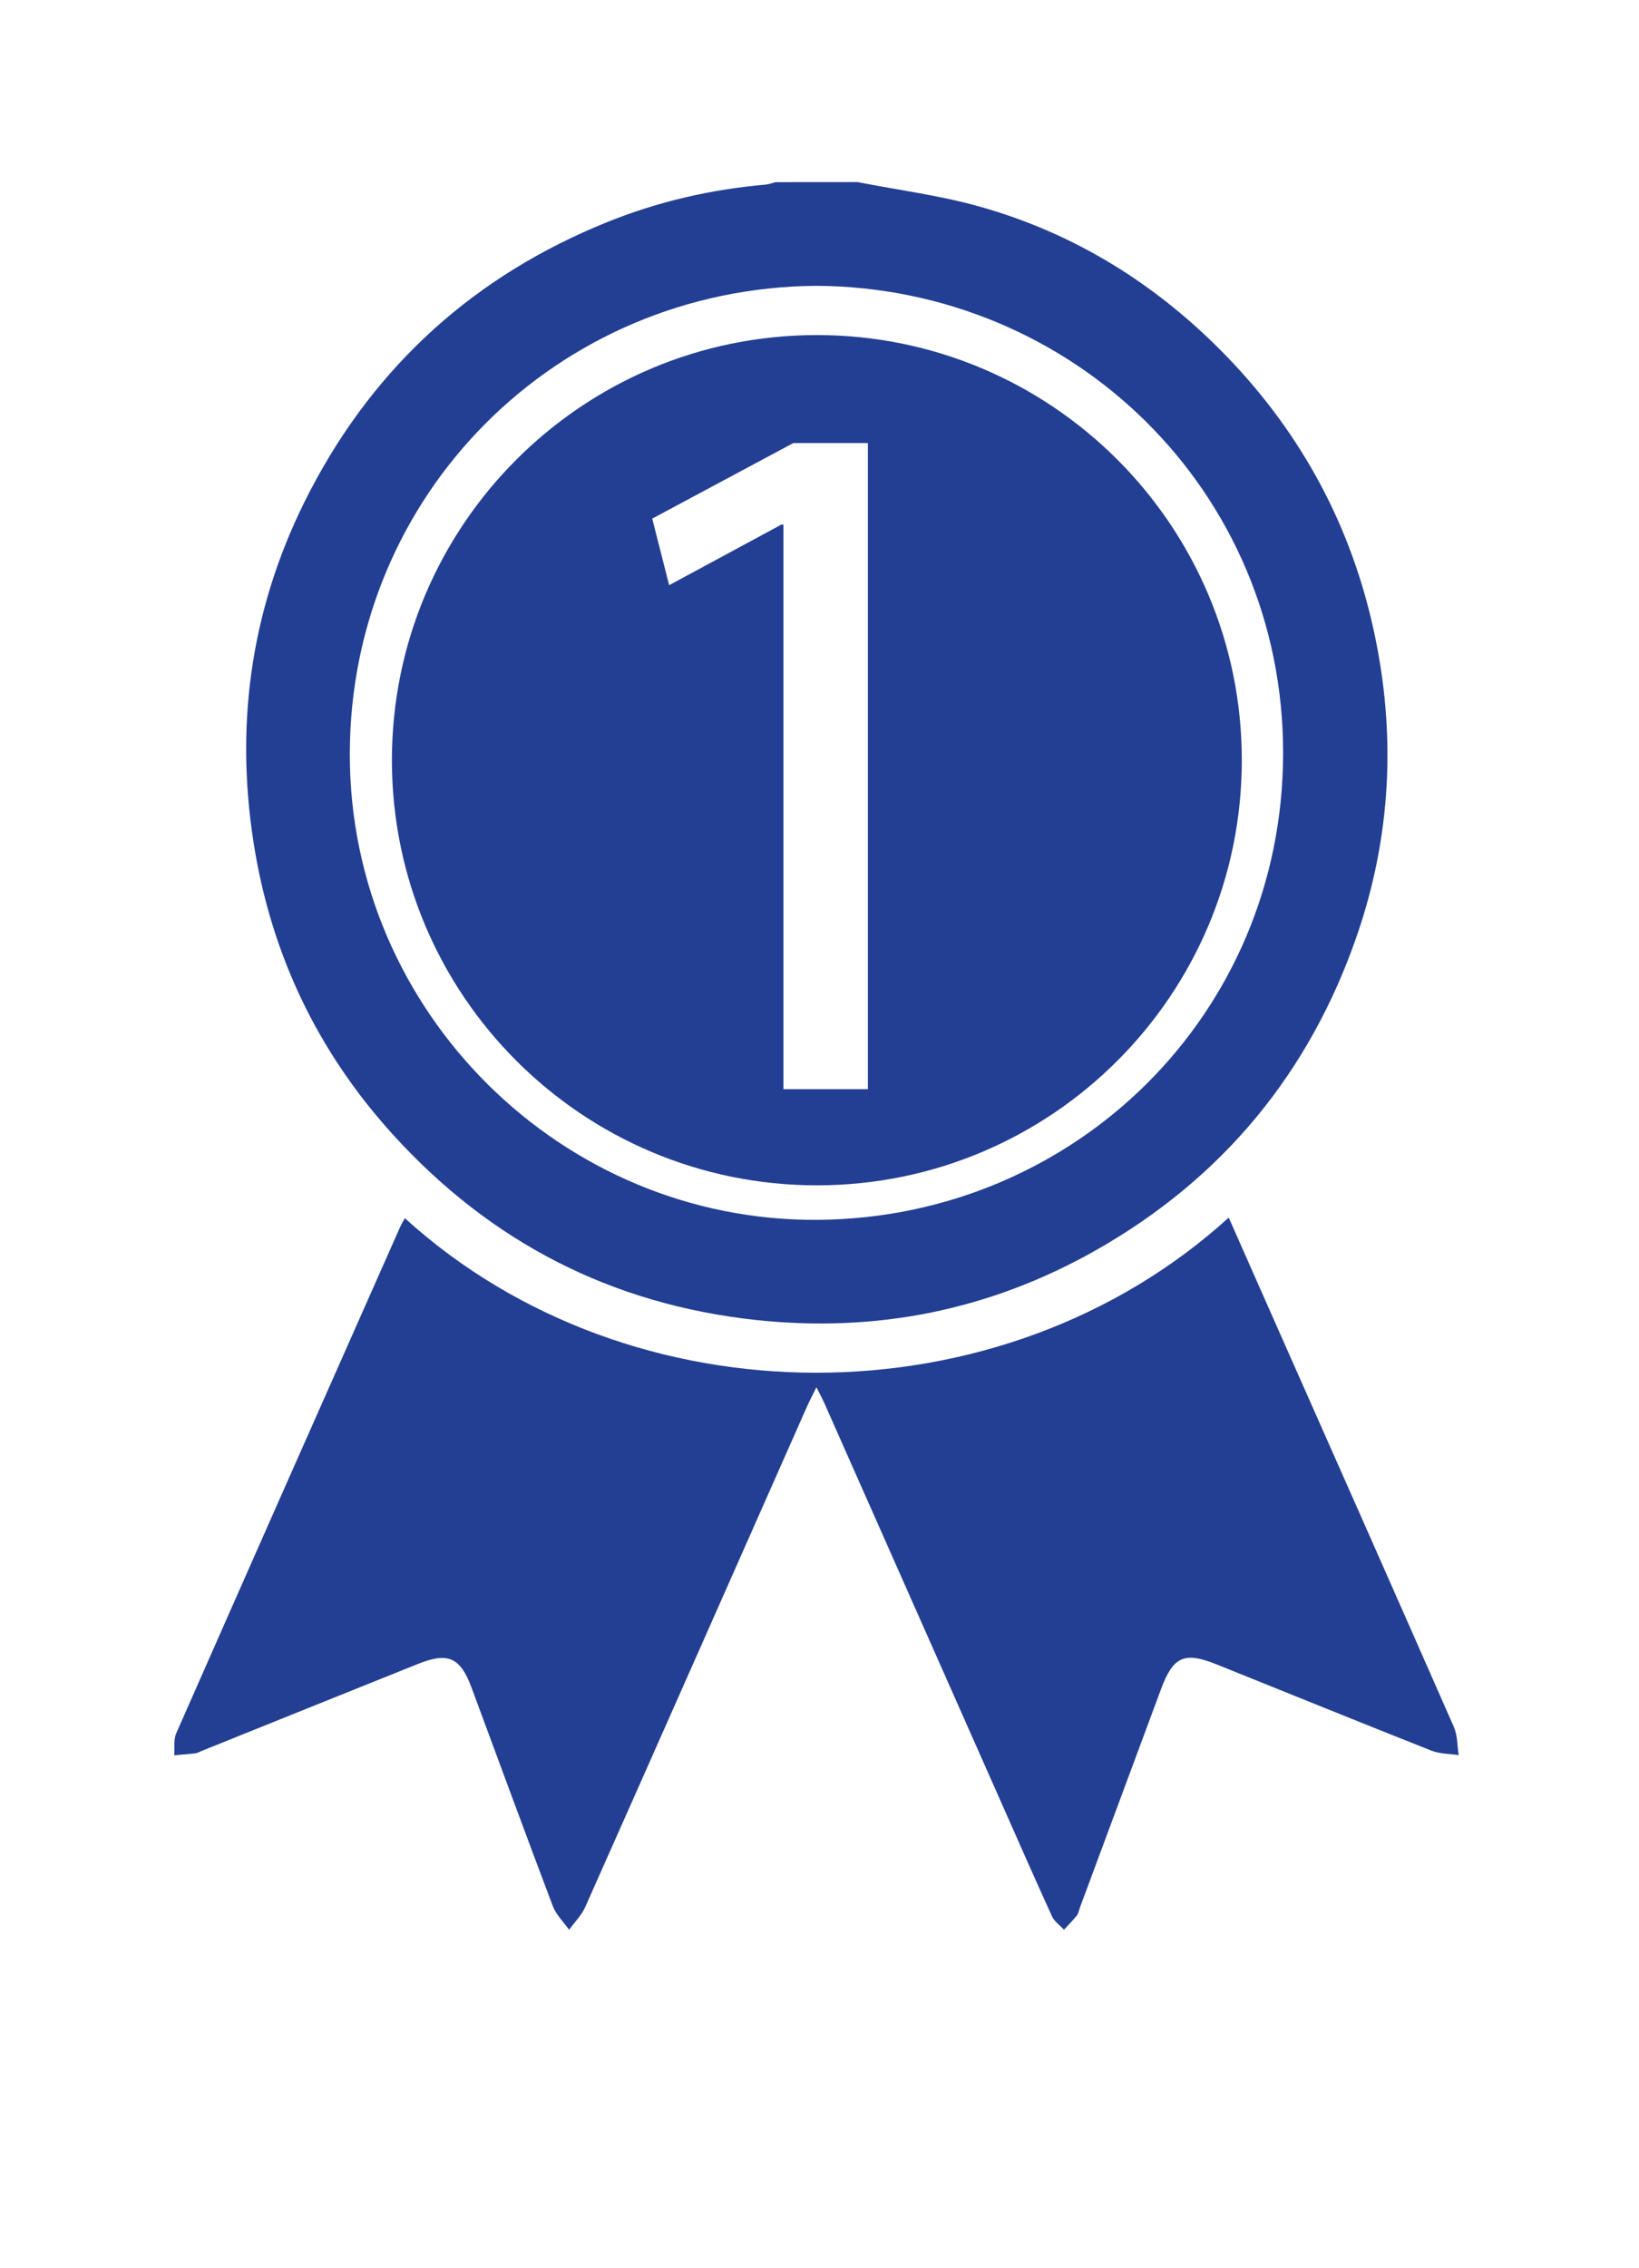 <?xml version="1.0" encoding="utf-8"?>
<!-- Generator: Adobe Illustrator 27.1.1, SVG Export Plug-In . SVG Version: 6.00 Build 0)  -->
<svg version="1.1" id="Layer_1" xmlns="http://www.w3.org/2000/svg" xmlns:xlink="http://www.w3.org/1999/xlink" x="0px" y="0px"
	 viewBox="0 0 248 343" style="enable-background:new 0 0 248 343;" xml:space="preserve">
<style type="text/css">
	.st0{fill:#233F94;enable-background:new    ;}
	.st1{enable-background:new    ;}
	.st2{fill:#233F94;}
	.st3{fill:#767CB9;}
	.st4{fill:#8A8FC4;}
	.st5{fill:#9599C8;}
	.st6{fill:#C0C3E1;}
	.st7{fill:#8287BF;}
	.st8{fill:#243F95;}
	.st9{fill:#ECC61C;}
	.st10{fill:#FCDA79;}
	.st11{fill:#ED2D24;}
	.st12{fill:#98AFB3;}
	.st13{fill:#BF2126;}
	.st14{fill:#256C91;}
	.st15{fill:#F3954E;}
	.st16{fill:#AFBECF;}
	.st17{fill:#E7753E;}
	.st18{fill:#F9B37A;}
	.st19{fill:#7A8C8F;}
	.st20{fill:#D8E6E7;}
	.st21{fill:#5561A8;}
	.st22{fill:#8287C0;}
</style>
<g>
	<path class="st2" d="M129.75,27.54c6.13,1.2,12.38,2,18.38,3.68c14.63,4.09,27.14,11.94,37.66,22.87
		c11.28,11.73,18.71,25.61,22.13,41.53c3.33,15.46,2.58,30.8-2.56,45.76c-7.16,20.84-20.37,36.86-39.56,47.73
		c-15.95,9.03-33.14,12.5-51.39,10.54c-21.88-2.35-40.21-11.81-54.95-28.04c-11.43-12.57-18.48-27.37-21.1-44.22
		c-2.91-18.69-0.14-36.5,8.61-53.24c9.94-19.03,25.01-32.54,44.94-40.57c7.69-3.1,15.7-4.94,23.96-5.66
		c0.5-0.04,0.99-0.25,1.49-0.37C121.49,27.54,125.62,27.54,129.75,27.54z M123.51,43.23c-39.22,0.3-70.54,31.48-70.58,70.8
		c-0.05,39.01,32.11,70.82,70.93,70.47c38.74-0.35,70.25-31.05,70.29-70.56C194.19,74.28,162.38,43.45,123.51,43.23z"/>
	<path class="st2" d="M61.26,184.25c34.28,31.16,90.23,31.2,124.66-0.09c2,4.52,3.97,8.97,5.94,13.43
		c9.39,21.19,18.79,42.37,28.12,63.59c0.57,1.29,0.51,2.85,0.74,4.29c-1.38-0.22-2.87-0.19-4.14-0.69
		c-10.85-4.29-21.66-8.69-32.49-13.04c-4.89-1.97-6.58-1.2-8.41,3.73c-4.09,11.02-8.19,22.04-12.28,33.06
		c-0.15,0.4-0.21,0.87-0.46,1.19c-0.6,0.75-1.3,1.44-1.95,2.15c-0.61-0.67-1.45-1.24-1.81-2.02c-2.81-6.17-5.53-12.38-8.28-18.58
		c-8.73-19.7-17.45-39.4-26.19-59.1c-0.3-0.67-0.66-1.31-1.18-2.35c-0.62,1.27-1.08,2.14-1.48,3.05
		c-11.16,25.19-22.3,50.4-33.5,75.57c-0.56,1.26-1.62,2.3-2.44,3.44c-0.84-1.19-1.97-2.28-2.47-3.6
		c-4.16-10.99-8.21-22.03-12.3-33.05c-1.69-4.55-3.54-5.39-8.1-3.56c-10.91,4.37-21.82,8.77-32.73,13.16
		c-0.32,0.13-0.63,0.32-0.96,0.36c-1.06,0.13-2.13,0.2-3.19,0.3c0.09-1.12-0.12-2.37,0.31-3.34c11.24-25.53,22.55-51.03,33.86-76.54
		C60.74,185.13,61.01,184.7,61.26,184.25z"/>
	<path class="st2" d="M123.6,50.68c-35.51,0-64.3,28.79-64.3,64.3s28.79,64.3,64.3,64.3s64.3-28.79,64.3-64.3
		S159.11,50.68,123.6,50.68z M131.32,164.74h-12.78v-85.4h-0.3l-16.99,9.17l-2.56-10.07l21.35-11.43h11.28V164.74z"/>
</g>
</svg>
